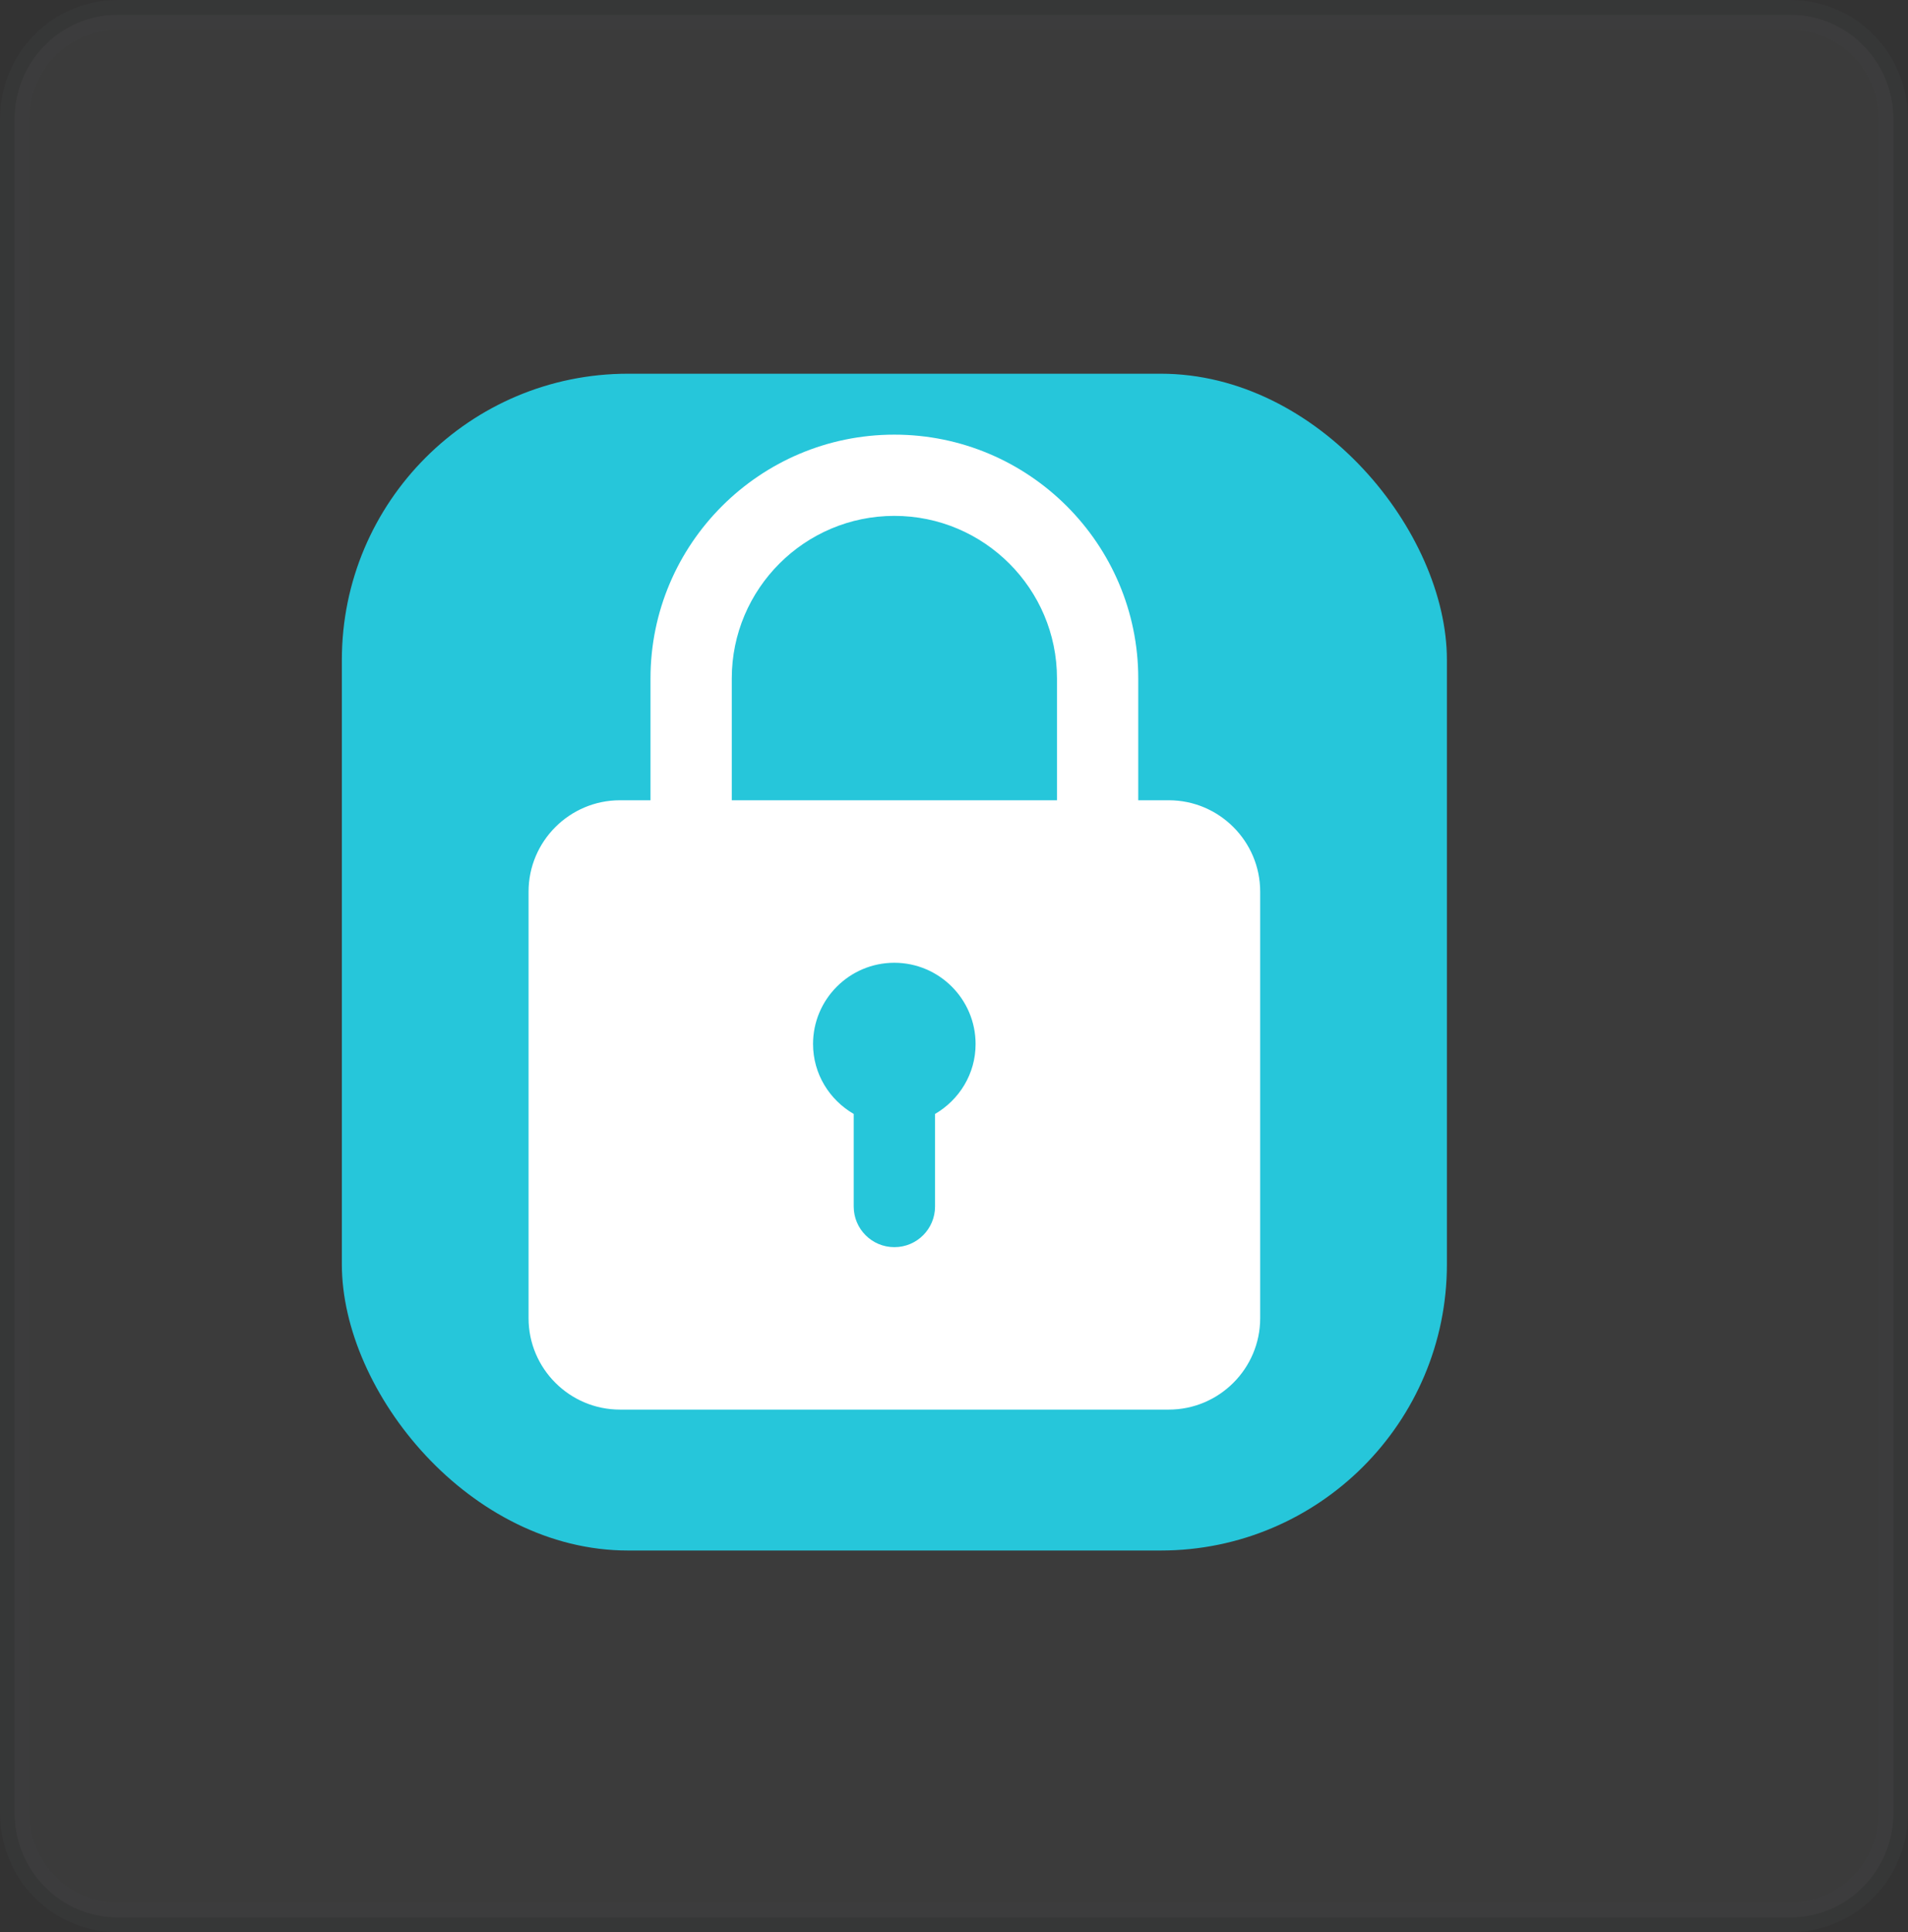 <svg width="240" height="243" viewBox="0 0 240 243" fill="none" xmlns="http://www.w3.org/2000/svg">
<rect x="0" y="0" width="240" height="243" fill="#333333" stroke="none"/>
<g opacity="0.2">
<path opacity="0.2" d="M225.231 241.131H14.769C7.643 241.131 1.846 235.261 1.846 228.046V14.954C1.846 7.739 7.643 1.869 14.769 1.869H225.231C232.357 1.869 238.154 7.739 238.154 14.954V228.046C238.154 235.261 232.357 241.131 225.231 241.131Z" fill="#F6F6F6"/>
<path opacity="0.2" d="M14.769 3.738C8.662 3.738 3.692 8.77 3.692 14.954V228.046C3.692 234.23 8.662 239.262 14.769 239.262H225.231C231.338 239.262 236.308 234.23 236.308 228.046V14.954C236.308 8.77 231.338 3.738 225.231 3.738H14.769ZM14.769 0H225.231C233.391 0 240 6.692 240 14.954V228.046C240 236.308 233.391 243 225.231 243H14.769C6.609 243 0 236.308 0 228.046V14.954C0 6.692 6.609 0 14.769 0Z" fill="#828D99"/>
</g>
<path d="M164.71 67.292H78.99C75.557 67.411 72.31 68.903 69.962 71.442C67.614 73.98 66.355 77.357 66.462 80.833V165.924C66.358 169.398 67.618 172.771 69.967 175.306C72.315 177.84 75.559 179.329 78.99 179.446H164.71C168.139 179.328 171.383 177.839 173.73 175.304C176.076 172.77 177.335 169.397 177.231 165.924V80.833C177.338 77.358 176.081 73.981 173.734 71.443C171.387 68.905 168.142 67.412 164.71 67.292V67.292ZM138.092 87.428C141.529 87.491 144.813 88.881 147.272 91.312C149.731 93.744 151.181 97.035 151.326 100.512C151.181 103.99 149.731 107.28 147.272 109.712C144.813 112.144 141.529 113.533 138.092 113.597C134.679 113.524 131.425 112.125 129.003 109.689C126.582 107.253 125.178 103.967 125.084 100.512C125.178 97.057 126.582 93.771 129.003 91.335C131.425 88.9 134.679 87.5 138.092 87.428V87.428ZM160.782 166.934H84.646C81.305 166.934 79.817 164.317 81.323 161.102L102.089 116.677C102.261 115.986 102.639 115.366 103.172 114.901C103.705 114.436 104.366 114.148 105.067 114.078C105.767 114.008 106.472 114.158 107.084 114.508C107.697 114.858 108.189 115.391 108.491 116.034L129.375 145.508C129.789 146.171 130.352 146.725 131.017 147.126C131.683 147.527 132.432 147.763 133.205 147.816C133.977 147.869 134.751 147.737 135.464 147.43C136.176 147.123 136.807 146.65 137.306 146.05L142.412 140.465C142.898 139.867 143.52 139.399 144.225 139.1C144.93 138.801 145.696 138.682 146.457 138.751C147.218 138.821 147.951 139.078 148.592 139.5C149.232 139.922 149.761 140.496 150.133 141.172L163.363 161.58C165.275 164.541 164.123 166.934 160.782 166.934V166.934Z" fill="#6C70F0"/>
<rect x="43" y="47" width="139" height="148" rx="36" fill="#26C6DA"/>
<path d="M147.01 100.644H143.176V85.317C143.176 68.412 129.418 54.663 112.5 54.663C95.582 54.663 81.824 68.412 81.824 85.317V100.644H77.99C71.647 100.644 66.486 105.802 66.486 112.139V165.783C66.486 172.121 71.647 177.278 77.99 177.278H147.01C153.353 177.278 158.514 172.121 158.514 165.783V112.139C158.514 105.802 153.353 100.644 147.01 100.644ZM92.047 85.317C92.047 74.052 101.219 64.879 112.5 64.879C123.781 64.879 132.953 74.052 132.953 85.317V100.644H92.047V85.317ZM117.615 140.095V151.736C117.615 154.556 115.33 156.848 112.5 156.848C109.67 156.848 107.385 154.556 107.385 151.736V140.095C104.34 138.325 102.27 135.068 102.27 131.298C102.27 125.665 106.856 121.082 112.492 121.082C118.129 121.082 122.715 125.665 122.715 131.298C122.723 135.06 120.652 138.325 117.615 140.095Z" fill="white"/>
</svg>
